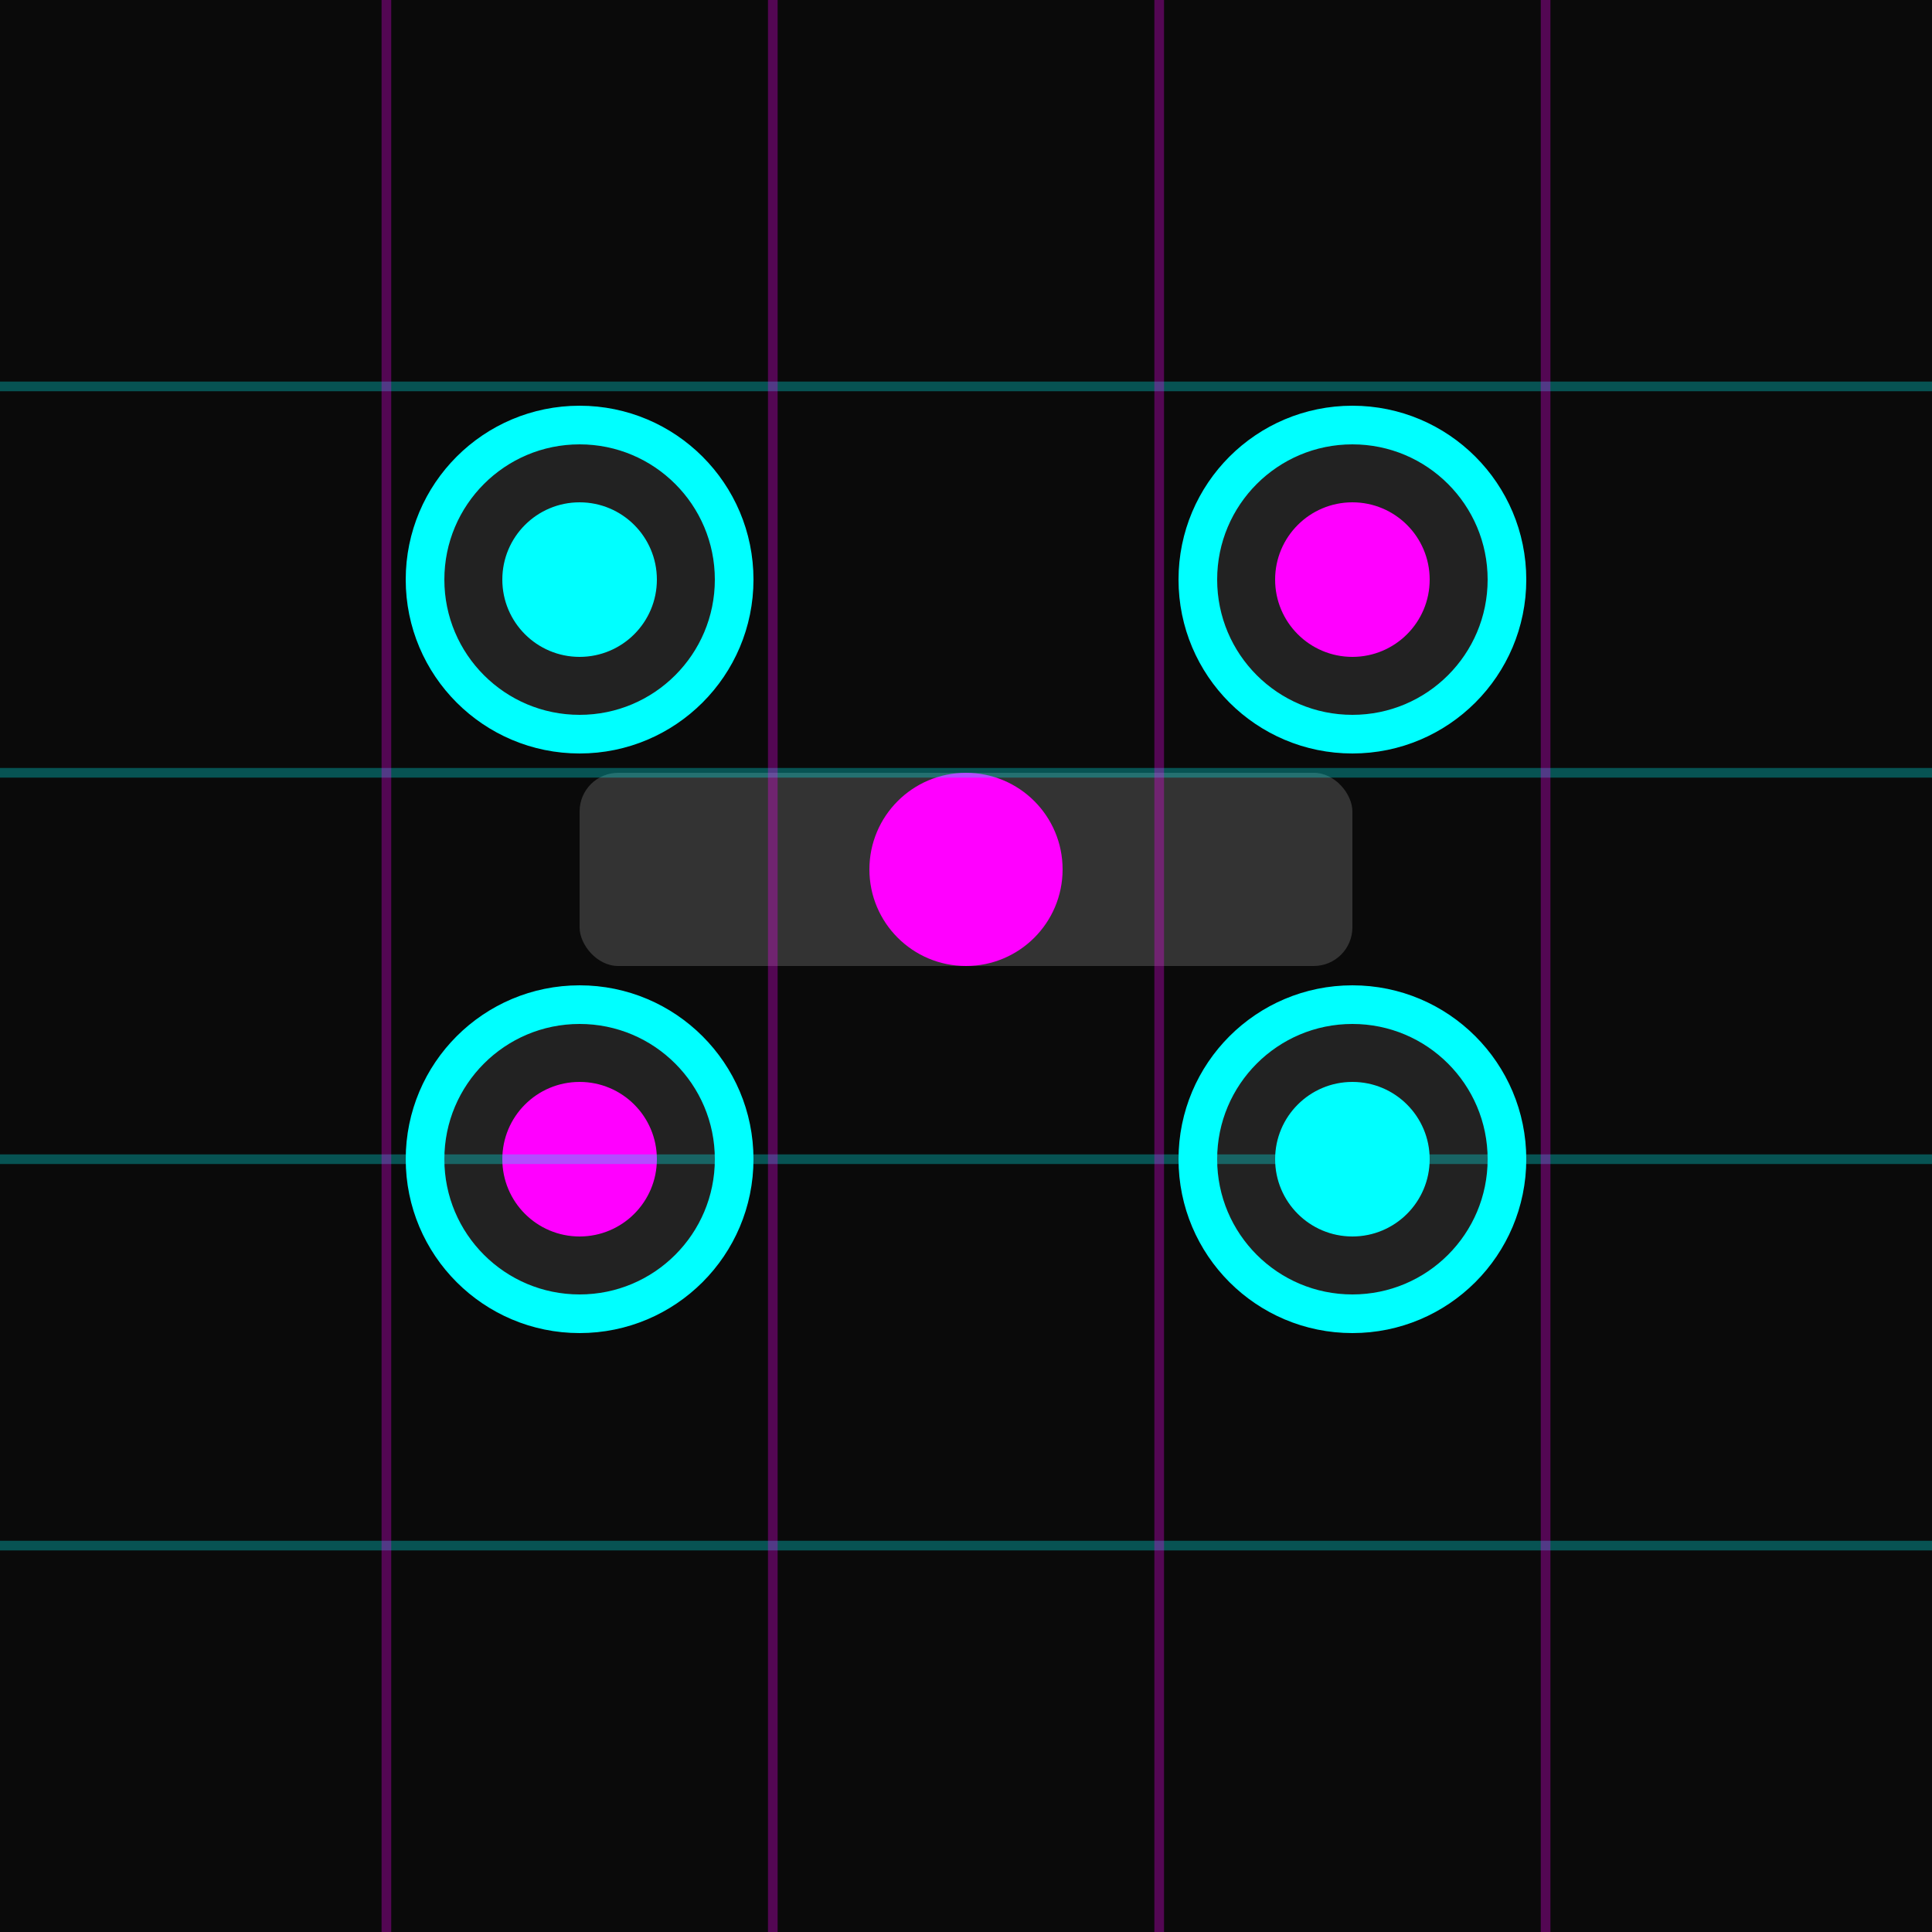 <svg xmlns="http://www.w3.org/2000/svg" viewBox="0 0 100 100">
  <!-- Background -->
  <rect width="100" height="100" fill="#0a0a0a"/>
  
  <!-- Drone body -->
  <rect x="30" y="40" width="40" height="10" fill="#333" rx="2"/>
  
  <!-- Drone propellers -->
  <circle cx="30" cy="30" r="8" fill="#222" stroke="#00FFFF" stroke-width="2"/>
  <circle cx="70" cy="30" r="8" fill="#222" stroke="#00FFFF" stroke-width="2"/>
  <circle cx="30" cy="60" r="8" fill="#222" stroke="#00FFFF" stroke-width="2"/>
  <circle cx="70" cy="60" r="8" fill="#222" stroke="#00FFFF" stroke-width="2"/>
  
  <!-- Drone lights -->
  <circle cx="30" cy="30" r="4" fill="#00FFFF">
    <animate attributeName="opacity" values="1;0.6;1" dur="2s" repeatCount="indefinite"/>
  </circle>
  <circle cx="70" cy="30" r="4" fill="#FF00FF">
    <animate attributeName="opacity" values="0.6;1;0.6" dur="2s" repeatCount="indefinite"/>
  </circle>
  <circle cx="30" cy="60" r="4" fill="#FF00FF">
    <animate attributeName="opacity" values="0.6;1;0.6" dur="2s" repeatCount="indefinite"/>
  </circle>
  <circle cx="70" cy="60" r="4" fill="#00FFFF">
    <animate attributeName="opacity" values="1;0.6;1" dur="2s" repeatCount="indefinite"/>
  </circle>
  
  <!-- Drone center -->
  <circle cx="50" cy="45" r="5" fill="#FF00FF"/>
  
  <!-- Cyberpunk grid lines -->
  <line x1="0" y1="20" x2="100" y2="20" stroke="#00FFFF" stroke-width="0.5" stroke-opacity="0.3"/>
  <line x1="0" y1="40" x2="100" y2="40" stroke="#00FFFF" stroke-width="0.5" stroke-opacity="0.3"/>
  <line x1="0" y1="60" x2="100" y2="60" stroke="#00FFFF" stroke-width="0.5" stroke-opacity="0.3"/>
  <line x1="0" y1="80" x2="100" y2="80" stroke="#00FFFF" stroke-width="0.5" stroke-opacity="0.3"/>
  
  <line x1="20" y1="0" x2="20" y2="100" stroke="#FF00FF" stroke-width="0.5" stroke-opacity="0.3"/>
  <line x1="40" y1="0" x2="40" y2="100" stroke="#FF00FF" stroke-width="0.5" stroke-opacity="0.3"/>
  <line x1="60" y1="0" x2="60" y2="100" stroke="#FF00FF" stroke-width="0.5" stroke-opacity="0.3"/>
  <line x1="80" y1="0" x2="80" y2="100" stroke="#FF00FF" stroke-width="0.5" stroke-opacity="0.3"/>
</svg>
